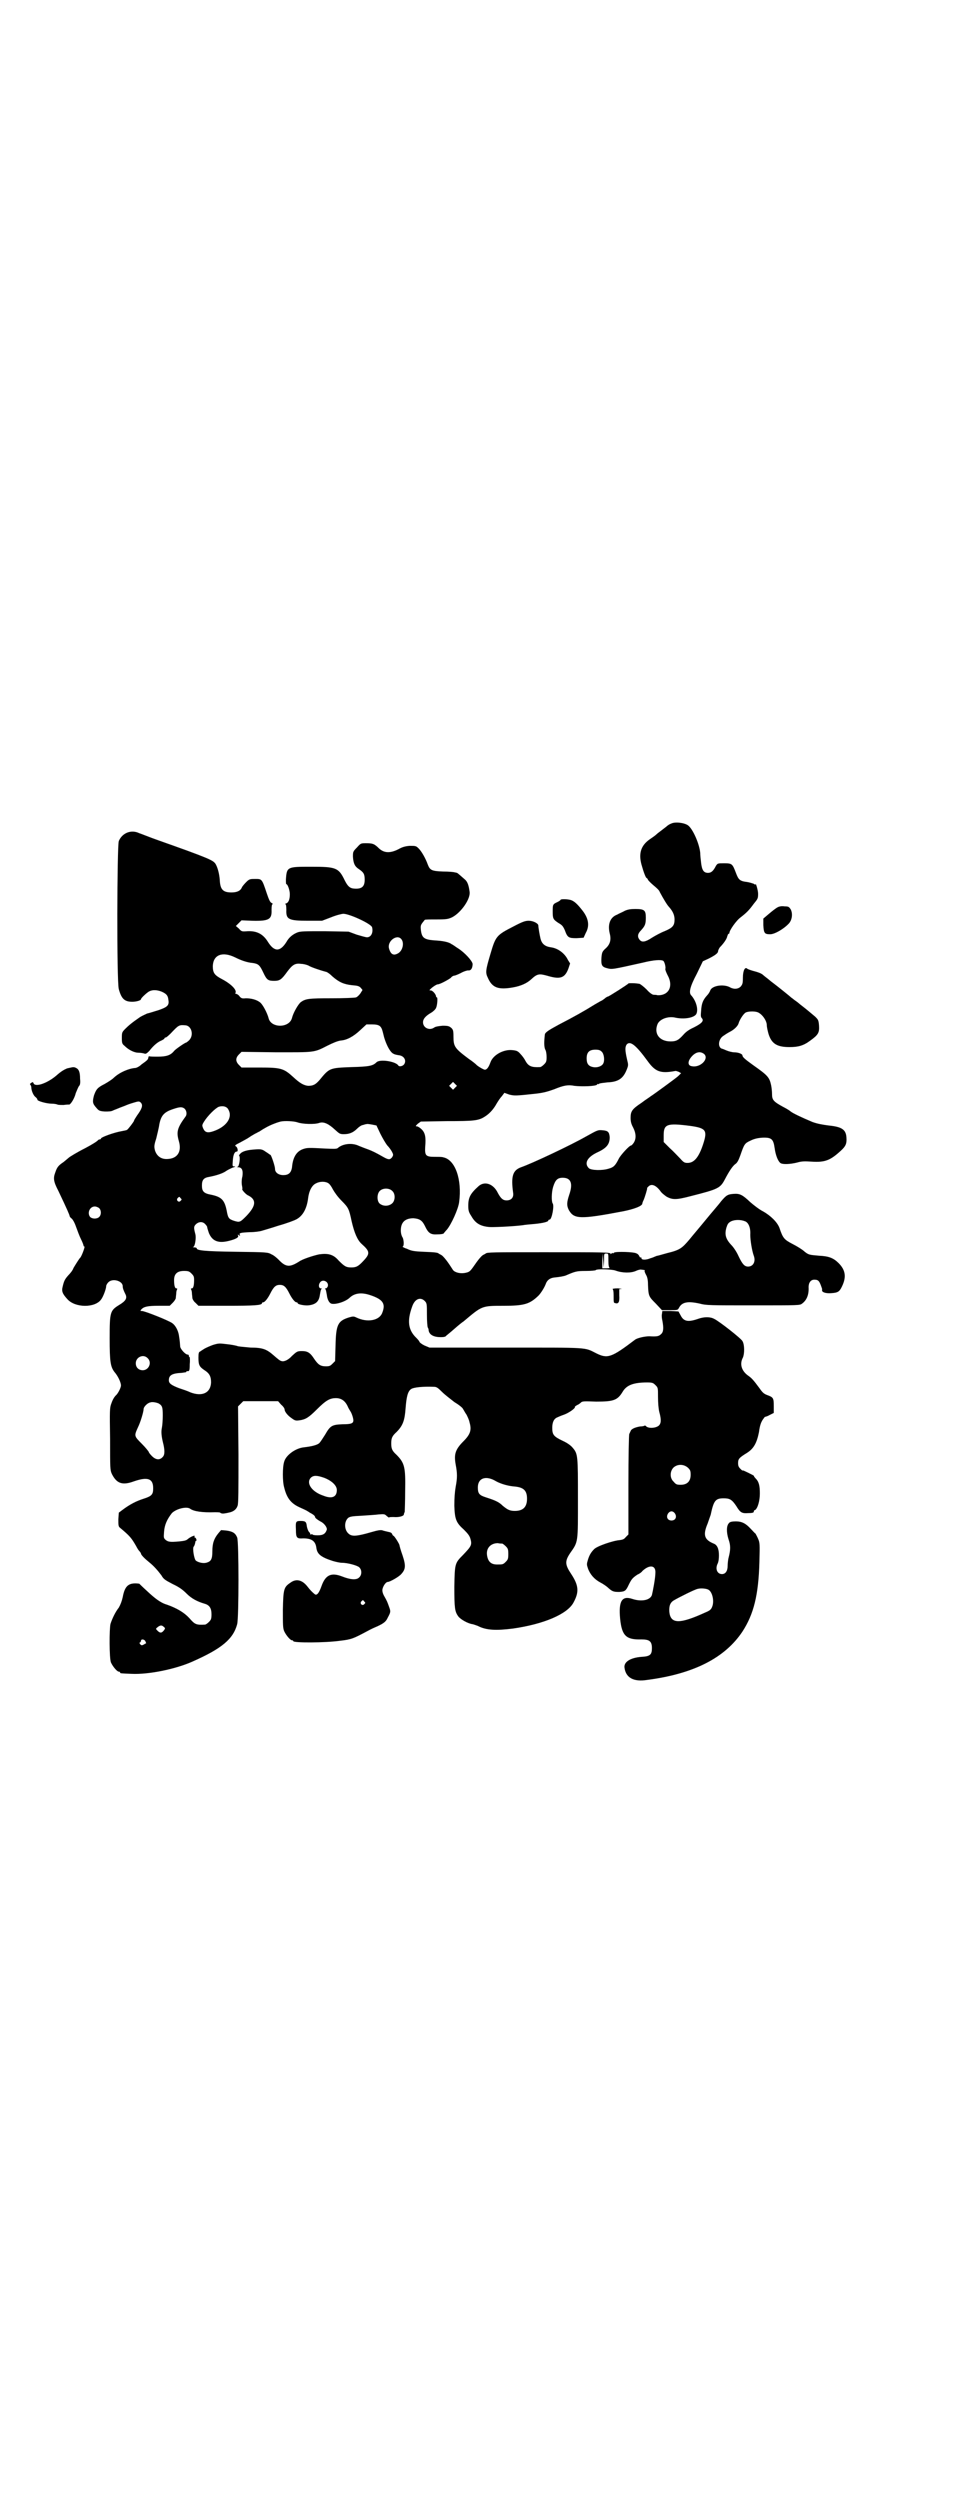 <?xml version="1.0" standalone="no"?>
<!DOCTYPE svg PUBLIC "-//W3C//DTD SVG 20010904//EN"
 "http://www.w3.org/TR/2001/REC-SVG-20010904/DTD/svg10.dtd">
<svg version="1.0" xmlns="http://www.w3.org/2000/svg"
 width="1111pt" height="2870pt" viewBox="0 0 1111 2870"
 preserveAspectRatio="xMidYMid meet">
<g transform="translate(0,2870) scale(0.5,-0.5)"
fill="#000000" stroke="none">
<path d="M1542 3849 c-3 -1 -8 -4 -11 -7 -4 -3 -9 -7 -13 -10 -4 -3 -8 -6 -10
-8 -2 -2 -9 -7 -15 -11 -20 -14 -26 -32 -19 -58 5 -18 10 -31 12 -31 1 0 2 -2
3 -4 1 -2 7 -8 13 -13 6 -5 13 -11 14 -15 8 -15 17 -30 21 -34 9 -10 13 -19
13 -29 0 -14 -4 -19 -23 -27 -8 -3 -21 -10 -29 -15 -15 -10 -23 -11 -28 -5 -6
7 -5 14 3 22 9 10 11 14 11 29 0 17 -3 20 -24 20 -11 0 -17 -1 -24 -4 -5 -3
-13 -6 -18 -9 -16 -6 -22 -22 -17 -43 4 -15 1 -26 -11 -36 -6 -6 -7 -8 -8 -20
-1 -17 1 -21 13 -24 12 -3 11 -3 83 13 24 6 41 7 46 4 3 -2 6 -14 5 -18 -1 -2
2 -9 5 -15 14 -25 3 -47 -23 -46 -3 1 -7 1 -9 1 -3 0 -10 5 -16 12 -7 7 -14
12 -16 13 -9 2 -26 2 -26 1 -1 -2 -45 -30 -47 -30 -1 0 -5 -2 -8 -5 -4 -3 -7
-5 -8 -5 0 0 -7 -4 -14 -8 -24 -15 -49 -29 -82 -46 -24 -13 -32 -18 -33 -23
-2 -17 -2 -29 1 -35 2 -3 3 -11 3 -17 0 -10 -1 -12 -6 -17 -3 -3 -7 -6 -9 -6
-20 -1 -27 2 -34 15 -2 4 -7 11 -11 15 -6 7 -9 8 -19 9 -20 2 -44 -11 -50 -28
-4 -11 -8 -17 -13 -17 -3 0 -18 9 -20 12 -1 1 -8 7 -17 13 -32 24 -35 28 -35
51 0 14 -1 16 -5 20 -5 4 -7 5 -20 5 -10 -1 -16 -2 -19 -4 -11 -8 -26 -1 -26
12 0 7 5 14 19 22 5 3 10 8 11 11 3 6 4 24 2 24 -1 0 -2 1 -2 2 0 5 -8 14 -12
14 -4 0 -4 0 0 4 4 4 13 10 16 10 5 0 25 11 30 15 2 3 6 5 8 5 2 0 9 3 15 6 7
4 14 6 17 6 6 -1 10 5 10 15 -1 7 -18 26 -34 36 -5 3 -11 8 -14 9 -6 5 -20 8
-41 9 -23 2 -28 6 -30 25 -1 10 0 11 9 22 0 1 12 1 27 1 24 0 27 1 36 5 21 11
43 43 40 59 -2 15 -5 23 -11 28 -8 7 -17 15 -18 15 -1 0 -3 1 -5 1 -2 1 -14 2
-27 2 -26 1 -30 3 -35 16 -5 14 -14 30 -21 37 -6 6 -7 6 -21 6 -11 -1 -17 -3
-26 -8 -18 -9 -32 -9 -44 2 -11 11 -15 12 -30 12 -12 0 -12 0 -21 -10 -9 -9
-9 -10 -9 -21 1 -15 4 -22 13 -28 12 -8 14 -12 14 -25 0 -16 -7 -22 -26 -20
-8 1 -13 5 -20 19 -14 29 -20 31 -77 31 -55 0 -56 0 -58 -29 0 -6 0 -11 1 -11
3 0 8 -14 8 -23 0 -12 -3 -19 -8 -21 -3 -1 -4 -2 -2 -2 1 0 2 -4 2 -13 -1 -22
5 -25 50 -25 l32 0 21 8 c12 5 25 8 28 8 14 0 64 -23 66 -31 3 -12 -2 -23 -12
-23 -2 0 -13 3 -23 6 l-19 7 -55 1 c-46 0 -56 0 -63 -3 -10 -4 -19 -11 -25
-22 -7 -11 -14 -17 -21 -17 -7 0 -14 6 -21 17 -11 18 -25 26 -47 25 -13 -1
-14 -1 -20 6 l-7 6 7 7 6 6 24 -1 c39 -1 46 3 45 25 0 9 1 13 2 13 2 0 1 1 -2
3 -3 1 -6 7 -11 22 -11 33 -11 33 -26 33 -12 0 -14 0 -21 -7 -5 -5 -9 -10 -10
-12 -3 -8 -11 -12 -24 -12 -20 0 -26 7 -27 29 -1 14 -5 29 -10 37 -6 8 -13 12
-132 54 -20 7 -39 15 -43 16 -18 9 -39 1 -47 -18 -4 -10 -5 -323 0 -340 6 -22
13 -29 31 -29 9 0 20 3 20 6 0 2 9 11 16 16 8 6 20 6 32 1 11 -5 14 -9 15 -19
2 -12 -2 -16 -22 -23 -10 -3 -22 -7 -27 -8 -4 -2 -11 -5 -16 -8 -19 -13 -27
-20 -34 -27 -8 -8 -8 -9 -8 -22 0 -11 1 -13 6 -17 10 -10 23 -16 32 -16 5 0
11 -1 14 -2 3 -1 5 0 11 6 10 13 20 21 28 24 4 2 7 4 7 5 0 1 1 2 3 2 1 0 6 4
11 9 19 20 19 20 34 19 14 -1 20 -22 9 -34 -3 -3 -7 -6 -8 -6 -2 0 -24 -15
-27 -19 -8 -10 -18 -13 -37 -13 -10 0 -19 0 -20 1 -1 0 -2 -1 -2 -3 -1 -5 -2
-6 -16 -16 -5 -5 -12 -8 -14 -8 -15 -1 -36 -10 -49 -22 -5 -5 -15 -11 -22 -15
-16 -8 -19 -12 -24 -26 -4 -15 -3 -19 5 -28 6 -7 7 -8 20 -9 9 0 15 0 20 3 3
1 10 4 15 6 5 2 11 4 13 5 2 1 10 4 17 6 13 4 14 4 18 0 5 -6 2 -14 -9 -29 -4
-6 -7 -11 -7 -12 0 -2 -13 -19 -16 -21 -1 -1 -7 -2 -12 -3 -18 -3 -48 -14 -48
-17 0 -1 -1 -2 -3 -2 -1 0 -3 -1 -3 -1 -2 -3 -13 -10 -30 -19 -18 -9 -36 -20
-38 -22 -1 -1 -6 -5 -12 -10 -12 -8 -15 -12 -19 -24 -5 -13 -4 -21 7 -42 21
-44 26 -56 26 -58 0 -1 2 -4 5 -6 3 -3 6 -9 8 -14 6 -16 9 -25 14 -35 3 -6 5
-12 5 -13 0 -1 1 -2 2 -2 2 0 -7 -24 -10 -26 -2 -2 -9 -13 -15 -23 -2 -6 -8
-13 -12 -17 -8 -9 -10 -13 -13 -26 -3 -11 0 -17 11 -29 18 -20 63 -20 77 -1 5
6 12 25 12 31 0 2 2 6 5 9 10 10 33 3 33 -9 0 -5 2 -10 7 -20 3 -8 0 -14 -15
-23 -21 -13 -22 -16 -22 -77 0 -54 2 -65 11 -77 8 -9 15 -24 15 -31 0 -5 -7
-19 -12 -23 -3 -3 -7 -9 -10 -18 -4 -10 -4 -16 -3 -82 0 -68 0 -71 4 -80 11
-22 24 -27 51 -17 32 11 44 6 44 -16 0 -14 -3 -18 -22 -24 -16 -5 -32 -13 -49
-26 l-8 -6 -1 -15 c0 -13 0 -16 3 -19 24 -20 27 -24 38 -43 2 -4 5 -9 7 -11 2
-2 4 -5 4 -6 0 -3 9 -12 19 -20 10 -8 19 -18 28 -30 5 -9 9 -11 26 -20 15 -7
23 -13 32 -22 11 -11 24 -18 41 -23 11 -3 16 -10 16 -24 0 -11 -1 -13 -6 -18
-3 -3 -7 -6 -9 -6 -20 -1 -23 0 -36 15 -12 13 -29 23 -52 31 -14 4 -28 15 -45
31 -10 9 -18 17 -18 17 -24 3 -33 -4 -38 -31 -2 -9 -5 -17 -9 -24 -8 -10 -15
-25 -19 -37 -3 -11 -3 -80 1 -89 4 -9 14 -21 18 -21 2 0 3 -1 3 -2 0 -2 1 -2
26 -3 40 -2 102 11 140 28 68 30 94 52 103 86 4 15 4 190 0 199 -4 10 -10 14
-25 16 l-12 1 -6 -7 c-10 -12 -14 -23 -14 -41 0 -19 -3 -24 -14 -27 -8 -2 -19
1 -24 5 -4 4 -8 28 -5 32 2 2 3 6 4 11 0 1 0 2 1 2 3 0 1 7 -2 8 -1 0 -2 1 -1
2 3 5 -9 0 -16 -6 -3 -3 -9 -4 -19 -5 -22 -2 -26 -1 -32 4 -4 4 -4 5 -3 18 1
16 7 29 18 43 10 10 34 16 42 10 8 -6 28 -9 56 -8 6 0 12 0 13 -1 2 -2 5 -2 7
-2 2 0 8 1 12 2 11 2 18 7 21 16 2 6 2 35 2 118 l-1 110 6 6 6 6 40 0 40 0 7
-8 c5 -4 8 -9 8 -11 0 -5 7 -14 16 -20 8 -6 10 -6 18 -5 14 2 21 6 40 25 21
21 30 26 44 26 12 0 21 -6 27 -19 2 -5 5 -9 6 -11 3 -4 7 -16 7 -21 0 -7 -5
-9 -25 -9 -24 -1 -28 -3 -40 -24 -5 -8 -11 -17 -13 -19 -5 -5 -19 -8 -36 -10
-19 -2 -41 -18 -45 -33 -4 -12 -4 -46 0 -59 6 -25 16 -37 36 -46 7 -3 13 -6
15 -7 2 -1 5 -3 8 -5 6 -3 12 -7 12 -10 0 -2 5 -6 12 -10 9 -4 16 -14 15 -19
-3 -9 -8 -13 -21 -13 -7 0 -12 1 -12 2 0 1 -1 1 -3 0 -2 0 -3 0 -2 1 0 1 -1 3
-3 5 -2 2 -4 8 -5 13 -1 10 -3 12 -14 12 -11 0 -12 -1 -11 -20 0 -19 2 -21 17
-20 19 0 28 -6 30 -22 2 -14 10 -21 38 -30 7 -2 16 -4 20 -4 14 0 35 -6 40
-10 7 -6 7 -18 0 -24 -6 -6 -20 -5 -40 3 -24 9 -37 3 -46 -22 -6 -17 -11 -23
-16 -19 -6 5 -10 9 -17 18 -12 15 -26 18 -39 8 -15 -10 -16 -15 -17 -62 0 -34
0 -42 3 -49 4 -9 14 -21 18 -21 2 0 3 -1 3 -2 0 -4 73 -4 108 1 26 3 30 5 62
22 7 4 18 9 23 11 15 7 20 11 24 20 7 13 7 14 3 25 -4 11 -4 12 -12 26 -3 6
-4 11 -3 15 2 8 8 16 12 16 5 0 26 12 31 18 10 11 11 19 3 43 -4 11 -7 22 -7
23 0 3 -12 22 -14 22 -1 0 -2 2 -3 4 -1 3 -4 4 -9 5 -4 1 -9 2 -12 3 -4 2 -11
1 -28 -4 -31 -9 -43 -10 -50 -4 -11 8 -12 28 -2 37 4 3 9 4 31 5 14 1 32 2 39
3 13 1 14 1 19 -4 3 -2 5 -4 5 -3 0 1 5 1 11 1 11 -1 23 2 23 6 0 1 1 4 2 6 0
2 1 24 1 48 1 54 -1 64 -20 83 -10 9 -12 14 -12 26 0 12 2 17 12 26 15 15 19
27 21 55 2 26 5 39 13 44 6 4 28 6 52 5 6 0 9 -2 19 -12 6 -6 19 -16 28 -23
10 -6 19 -13 20 -16 2 -3 5 -9 8 -13 2 -4 6 -12 7 -18 5 -17 2 -27 -14 -43
-19 -19 -22 -30 -18 -53 4 -21 4 -31 0 -52 -2 -12 -3 -25 -3 -43 1 -31 4 -39
22 -55 9 -9 13 -14 15 -21 4 -14 2 -17 -17 -37 -19 -19 -19 -20 -20 -73 0 -49
1 -57 9 -68 5 -7 23 -17 33 -18 4 -1 9 -3 12 -4 19 -10 42 -11 81 -6 70 10
125 33 139 60 13 24 12 39 -6 66 -14 21 -14 29 -2 47 19 27 18 23 18 125 0 99
0 103 -12 117 -4 5 -12 11 -23 16 -21 10 -24 14 -24 30 0 13 4 21 12 24 2 1 9
4 15 6 11 4 27 15 25 18 0 1 2 2 5 4 3 1 7 4 9 6 3 3 7 3 35 2 40 0 49 3 61
23 9 15 25 21 56 21 12 0 14 -1 19 -6 6 -6 6 -6 6 -27 0 -13 1 -27 3 -35 5
-18 4 -26 -1 -31 -7 -6 -23 -7 -29 -2 -1 2 -3 2 -4 2 0 -1 -5 -2 -10 -2 -12
-2 -21 -6 -22 -11 -1 -1 -2 -5 -3 -6 -1 -2 -2 -52 -2 -117 l0 -114 -6 -6 c-4
-5 -7 -6 -14 -7 -15 -1 -53 -14 -59 -21 -7 -7 -11 -14 -14 -24 -3 -10 -3 -11
0 -20 5 -14 15 -25 28 -32 6 -3 15 -9 19 -13 9 -8 12 -9 25 -9 13 1 15 2 22
17 6 12 8 15 20 23 5 2 10 6 11 8 16 15 31 14 30 -4 0 -12 -6 -43 -8 -51 -4
-12 -24 -16 -45 -9 -24 8 -32 -5 -28 -46 4 -39 14 -48 49 -47 18 0 24 -4 24
-20 0 -15 -4 -19 -24 -20 -26 -2 -41 -12 -39 -25 3 -23 21 -33 52 -28 108 14
179 51 219 111 26 40 37 84 39 160 1 41 1 44 -3 53 -2 5 -5 10 -6 12 -2 1 -6
6 -11 11 -11 12 -20 17 -34 17 -9 0 -14 -1 -16 -4 -6 -6 -6 -21 -1 -37 5 -14
5 -24 0 -43 -1 -4 -2 -13 -2 -18 0 -12 -5 -19 -13 -19 -11 0 -16 12 -10 24 2
4 3 11 3 19 0 15 -4 24 -12 27 -22 9 -25 20 -14 46 3 9 6 17 7 20 7 33 11 38
30 38 14 0 19 -3 29 -18 9 -15 13 -17 27 -16 9 0 13 1 13 3 0 2 1 4 3 4 6 4
11 21 11 38 0 18 -2 27 -10 35 -2 2 -4 5 -4 6 -1 1 -25 13 -25 12 -1 -1 -3 1
-6 4 -4 4 -5 7 -5 13 0 9 2 12 20 23 16 10 23 23 28 48 2 16 5 23 9 29 3 4 5
7 5 6 0 0 5 1 10 4 l10 5 0 16 c0 18 -1 20 -15 25 -8 3 -11 6 -18 16 -14 19
-18 23 -25 28 -16 11 -21 27 -13 42 4 9 4 30 -1 38 -3 6 -54 46 -65 51 -9 5
-23 5 -37 0 -23 -8 -33 -6 -40 8 l-5 9 -18 1 -19 0 -1 -7 c-1 -4 0 -11 1 -15
3 -16 3 -26 -3 -31 -5 -5 -9 -6 -27 -5 -11 0 -28 -4 -33 -8 -54 -41 -63 -44
-89 -31 -28 14 -14 13 -207 13 l-176 0 -12 5 c-6 3 -11 7 -11 8 0 1 -3 5 -7 9
-19 18 -22 39 -10 72 6 18 19 23 29 13 5 -5 5 -7 5 -32 0 -14 1 -27 2 -29 1
-1 2 -4 2 -7 2 -10 12 -15 28 -15 7 0 11 1 12 3 1 1 10 8 19 16 9 8 19 16 21
17 43 36 41 36 92 36 48 0 60 4 80 23 6 6 14 19 17 27 3 9 10 14 20 15 11 1
23 3 27 5 21 9 24 10 45 10 12 0 23 1 23 2 2 3 36 2 45 -1 16 -6 36 -6 47 -1
4 2 11 4 13 3 3 0 6 -1 7 -1 1 0 1 -1 0 -2 0 -1 1 -4 3 -8 3 -5 5 -11 5 -24 1
-26 2 -27 18 -43 l14 -15 18 0 c18 0 18 0 21 5 7 14 21 16 48 10 14 -4 25 -4
122 -4 106 0 108 0 113 4 11 8 16 21 15 38 0 10 5 17 13 17 10 0 12 -3 18 -21
0 -1 0 -3 0 -3 -1 -5 9 -8 21 -7 15 1 19 3 25 16 10 21 8 37 -8 53 -12 12 -23
16 -45 17 -23 2 -24 2 -34 10 -4 4 -17 12 -27 17 -19 10 -22 13 -30 37 -5 13
-20 28 -38 38 -8 4 -21 14 -29 21 -18 17 -24 20 -38 19 -14 -1 -17 -3 -29 -17
-5 -7 -21 -25 -34 -41 -13 -16 -31 -37 -39 -47 -17 -20 -22 -24 -51 -31 -11
-3 -21 -6 -22 -6 -1 0 -4 -1 -6 -2 -2 -1 -7 -3 -11 -4 -9 -4 -20 -4 -20 0 0 2
-1 3 -2 2 -1 -1 -2 1 -3 3 -1 2 -3 5 -6 6 -5 4 -49 5 -52 2 -2 -2 -3 -2 -3 -1
0 1 -2 0 -3 -1 -2 -2 -3 -2 -2 -1 2 4 -14 4 -152 4 -119 0 -132 0 -135 -3 -1
-1 -4 -2 -7 -4 -3 -2 -9 -9 -14 -16 -14 -20 -15 -22 -24 -24 -12 -3 -25 0 -30
6 -2 3 -7 11 -12 18 -5 7 -11 14 -14 16 -3 2 -6 3 -7 4 -2 2 -7 3 -34 4 -23 1
-29 2 -39 7 -7 2 -11 5 -10 5 4 0 3 16 0 21 -2 3 -4 9 -4 16 0 19 10 28 29 28
14 -1 20 -5 26 -17 8 -17 13 -21 29 -20 8 0 15 1 15 3 1 1 4 5 7 8 10 12 26
47 28 63 7 52 -9 98 -37 103 -2 1 -10 1 -19 1 -21 0 -23 3 -22 23 2 22 0 32
-8 40 -4 4 -9 7 -11 7 -4 0 -3 1 2 6 l7 5 59 1 c64 0 74 1 89 11 11 7 20 18
26 29 3 5 8 13 12 17 l6 8 11 -4 c12 -3 15 -3 61 2 18 2 28 5 42 10 22 9 32
11 47 8 17 -2 50 -1 52 3 1 2 2 2 2 1 0 -1 1 0 3 1 1 1 10 2 19 3 25 1 36 9
44 29 4 10 4 11 1 23 -5 22 -5 29 -1 35 8 9 21 -1 48 -38 18 -25 30 -29 63
-23 2 1 6 -1 9 -2 l5 -3 -6 -6 c-3 -3 -18 -14 -33 -25 -15 -11 -29 -21 -31
-22 -2 -2 -12 -8 -21 -15 -21 -14 -25 -19 -25 -34 0 -8 1 -14 6 -23 7 -14 7
-26 1 -35 -2 -3 -5 -6 -6 -6 -4 0 -24 -22 -28 -30 -8 -16 -12 -20 -23 -23 -15
-5 -41 -4 -46 1 -11 11 -4 25 19 36 22 10 29 19 29 35 -1 12 -4 15 -16 16 -11
1 -11 1 -38 -14 -35 -20 -124 -62 -150 -71 -19 -7 -23 -21 -18 -58 2 -11 -4
-18 -15 -18 -8 0 -13 4 -20 17 -10 21 -30 28 -44 16 -19 -17 -24 -26 -24 -45
0 -11 1 -15 7 -24 9 -16 20 -23 40 -25 7 -1 54 1 78 4 4 1 17 2 28 3 20 2 31
5 31 8 0 1 1 2 3 2 5 0 11 32 7 37 -3 4 -3 25 1 38 5 16 10 21 22 21 19 0 24
-13 15 -39 -6 -18 -6 -25 -1 -35 12 -21 25 -22 125 -3 25 5 44 12 44 18 0 1 1
4 3 8 3 7 9 27 8 27 -1 0 1 2 3 4 7 7 17 3 27 -10 3 -5 10 -10 14 -13 14 -8
23 -8 57 1 63 16 67 18 78 39 10 19 17 29 23 34 5 3 8 9 12 20 9 26 10 28 23
34 8 4 15 6 27 7 22 1 26 -3 29 -24 2 -15 7 -29 13 -34 5 -4 23 -3 39 1 10 3
17 3 33 2 31 -2 43 3 67 25 11 10 14 16 13 30 -1 19 -11 25 -41 28 -15 2 -26
4 -37 8 -24 10 -45 20 -50 24 -2 2 -10 7 -18 11 -22 12 -25 16 -25 29 0 6 -1
15 -2 20 -4 19 -8 23 -42 47 -18 13 -24 18 -24 22 0 3 -9 7 -19 7 -4 0 -12 2
-17 4 -5 2 -9 4 -10 4 -11 2 -10 21 1 29 3 2 10 7 16 10 10 5 18 13 20 19 2 8
11 22 16 25 4 3 20 4 28 1 10 -4 21 -19 21 -30 0 -4 2 -13 4 -20 7 -22 19 -30
48 -30 20 0 32 3 48 15 18 13 21 18 20 34 -1 13 -2 14 -9 21 -12 10 -19 16
-28 23 -4 3 -9 7 -10 8 -1 1 -5 4 -8 6 -3 2 -6 5 -8 6 -3 3 -33 27 -41 33 -4
3 -8 6 -9 7 -1 1 -6 5 -10 8 -4 3 -8 7 -9 7 -1 1 -8 4 -16 6 -8 2 -16 5 -17 6
-5 5 -10 -4 -10 -21 0 -13 -1 -15 -5 -20 -6 -6 -16 -7 -26 -1 -15 7 -40 3 -44
-8 -1 -3 -4 -8 -7 -11 -10 -11 -13 -19 -14 -36 -1 -11 -1 -14 2 -17 5 -6 -1
-12 -19 -21 -11 -5 -18 -10 -24 -17 -11 -12 -16 -15 -29 -15 -26 0 -39 18 -30
40 5 11 23 18 39 15 21 -5 45 -1 50 8 5 10 0 29 -11 42 -7 6 -4 20 12 50 l14
29 13 6 c16 8 22 13 22 17 0 2 2 6 4 9 8 8 16 19 17 25 1 3 2 6 3 6 1 0 2 1 2
2 0 6 16 29 26 36 14 11 19 16 30 31 9 11 10 12 10 23 0 8 -6 28 -6 21 0 0 -2
0 -4 2 -3 1 -9 3 -15 4 -17 2 -20 5 -26 21 -8 21 -9 22 -27 22 -15 0 -15 0
-19 -6 -6 -12 -11 -16 -18 -16 -10 0 -14 6 -16 23 -1 8 -2 18 -2 23 -2 21 -17
55 -28 63 -8 6 -30 9 -39 4z m-620 -265 c7 -8 4 -25 -6 -32 -11 -7 -18 -4 -22
10 -5 17 18 34 28 22z m-382 -42 c14 -7 28 -12 41 -13 13 -2 16 -5 24 -22 8
-17 11 -19 25 -19 13 0 17 3 30 21 12 16 18 20 32 18 5 0 13 -2 17 -4 6 -4 31
-12 39 -14 3 0 10 -5 16 -11 15 -13 26 -18 45 -20 13 -1 16 -2 20 -6 l4 -5 -5
-8 c-3 -4 -7 -8 -10 -9 -3 -1 -28 -2 -56 -2 -53 0 -60 -1 -71 -9 -6 -5 -17
-24 -20 -36 -6 -24 -49 -24 -54 0 -3 11 -13 31 -20 36 -8 6 -20 9 -32 9 -9 -1
-11 0 -15 5 -2 3 -6 5 -7 5 -2 0 -3 1 -2 2 4 7 -10 21 -31 32 -17 9 -21 14
-21 30 1 26 22 34 51 20z m333 -158 c4 -4 5 -7 8 -19 2 -10 8 -26 14 -35 6 -9
9 -11 23 -13 11 -2 16 -12 11 -20 -3 -5 -12 -7 -14 -3 -6 9 -42 15 -50 7 -8
-8 -16 -10 -58 -11 -50 -2 -50 -2 -73 -30 -9 -10 -14 -13 -26 -13 -10 1 -19 6
-34 20 -22 20 -28 22 -77 22 l-42 0 -6 6 c-8 8 -8 16 0 24 l6 6 79 -1 c89 0
87 -1 118 15 14 7 24 11 31 12 14 1 29 9 45 24 l14 13 13 0 c9 0 14 -1 18 -4z
m510 -59 c5 -5 7 -20 3 -27 -3 -6 -14 -10 -23 -8 -11 2 -15 8 -15 20 0 14 6
20 20 20 8 0 11 -1 15 -5z m235 -5 c12 -11 -9 -32 -28 -28 -9 1 -10 9 -4 18
10 14 22 18 32 10z m-572 -77 l-5 -5 -4 4 -5 5 4 4 5 5 4 -4 5 -5 -4 -4z
m-521 -51 c10 -18 -5 -39 -34 -49 -14 -5 -20 -3 -24 6 -3 7 -3 8 2 16 8 13 26
31 34 34 10 3 19 0 22 -7z m-103 4 c6 -3 9 -14 4 -20 -19 -26 -21 -35 -15 -56
7 -24 -3 -40 -26 -41 -15 -1 -25 7 -29 20 -2 8 -2 12 3 27 2 9 6 24 7 32 4 21
11 29 33 36 12 4 18 5 23 2z m262 -33 c11 -4 40 -5 50 -1 10 3 21 -2 36 -16
10 -9 11 -10 20 -10 12 0 21 3 31 13 4 4 10 8 13 8 3 1 6 2 8 2 1 1 7 0 13 -1
l10 -2 9 -19 c5 -10 12 -22 16 -27 4 -4 9 -11 11 -15 3 -6 3 -7 0 -12 -5 -6
-8 -6 -19 0 -21 12 -26 14 -36 18 -6 2 -16 6 -21 8 -16 8 -38 5 -49 -5 -3 -2
-8 -2 -29 -1 -37 2 -41 2 -50 -1 -15 -5 -24 -18 -26 -42 -2 -13 -8 -18 -20
-18 -11 0 -19 6 -19 14 0 6 -7 27 -10 32 -2 1 -7 5 -12 8 -7 5 -10 6 -23 5
-18 -1 -30 -4 -35 -10 -2 -2 -3 -4 -3 -4 4 -2 1 -25 -3 -26 -2 0 -2 -1 1 -1 9
0 12 -7 10 -21 -2 -7 -2 -16 -1 -21 1 -4 1 -8 1 -8 -3 0 8 -13 14 -15 19 -10
17 -24 -5 -47 -14 -14 -15 -15 -28 -11 -12 4 -14 6 -17 23 -5 25 -12 32 -36
37 -17 3 -21 8 -21 21 0 13 4 18 17 20 16 3 31 8 38 13 4 3 11 6 15 8 7 2 8 3
4 3 -4 0 -4 0 -3 14 1 13 4 20 9 20 4 0 2 10 -2 12 -3 2 -2 3 10 9 7 4 17 9
21 12 4 3 10 6 13 8 3 1 7 4 10 5 3 2 9 6 13 8 8 5 24 12 36 15 9 2 31 1 39
-2z m902 -8 c36 -5 40 -10 30 -41 -10 -31 -21 -44 -36 -44 -7 0 -9 1 -17 10
-6 6 -16 17 -24 24 l-14 14 0 15 c0 26 7 29 61 22z m-831 -132 c3 -2 7 -8 10
-14 4 -7 11 -17 20 -26 16 -16 17 -19 23 -47 6 -26 13 -43 23 -52 19 -17 20
-22 4 -39 -12 -13 -17 -15 -28 -15 -12 0 -16 3 -29 16 -12 14 -24 17 -45 14
-14 -3 -38 -11 -45 -16 -22 -14 -31 -14 -48 4 -4 4 -11 10 -16 12 -9 5 -10 5
-83 6 -72 1 -89 3 -89 8 0 1 -2 2 -5 2 -4 0 -5 1 -3 1 4 1 7 20 5 29 -4 15 -4
18 1 23 6 6 15 7 21 1 3 -3 5 -6 5 -7 0 -2 2 -8 4 -14 8 -19 22 -24 46 -18 16
4 23 8 21 12 -1 3 -1 3 2 1 3 -2 3 -2 2 1 -2 4 1 5 23 6 12 0 24 2 27 3 3 1
21 6 39 12 18 5 37 12 42 15 14 8 23 24 26 48 2 17 9 30 18 34 9 5 22 5 29 0z
m147 -18 c7 -7 6 -22 -1 -28 -8 -7 -21 -7 -29 0 -6 6 -6 21 0 28 7 8 23 8 30
0z m-487 -16 c3 -3 3 -3 0 -6 -4 -5 -11 1 -7 6 4 4 4 4 7 0z m-187 -23 c5 -5
5 -15 0 -20 -5 -5 -16 -5 -21 0 -7 9 -1 24 11 24 3 0 8 -2 10 -4z m1484 -30
c8 -3 13 -15 12 -31 0 -13 4 -37 8 -48 5 -13 -1 -25 -13 -25 -8 0 -13 5 -22
24 -4 9 -11 20 -17 26 -13 14 -15 24 -11 39 3 9 4 11 11 15 9 4 22 4 32 0z
m-324 -90 c0 16 0 16 5 16 5 0 5 0 5 -16 0 -11 1 -16 3 -17 1 0 -2 -1 -7 -1
l-10 0 0 18 1 17 1 -17 1 -17 1 17z m-948 -30 c5 -5 6 -7 6 -15 0 -13 -2 -19
-5 -19 -2 0 -3 -1 -2 -2 1 -2 2 -6 2 -9 0 -3 1 -8 1 -11 0 -2 3 -8 7 -11 l7
-7 65 0 c63 0 81 1 81 6 0 1 1 2 3 2 3 0 10 8 16 20 8 16 13 20 22 20 9 0 14
-4 22 -20 6 -12 13 -20 16 -20 2 0 3 -1 3 -2 0 -3 17 -6 25 -5 17 2 24 9 26
24 1 6 2 11 3 13 2 1 2 2 -1 2 -4 0 -6 7 -2 13 6 10 22 2 18 -9 -1 -2 -3 -4
-4 -4 -3 0 -3 -1 -1 -2 1 -2 2 -7 3 -13 1 -10 5 -18 10 -20 9 -3 33 4 43 14
11 10 26 12 45 6 31 -10 38 -20 29 -42 -7 -17 -34 -22 -59 -10 -6 3 -8 3 -18
0 -25 -8 -29 -17 -30 -65 l-1 -35 -6 -6 c-5 -5 -7 -6 -15 -6 -13 0 -18 4 -27
17 -9 14 -15 18 -28 18 -11 0 -12 -1 -23 -11 -8 -9 -18 -14 -24 -12 -3 0 -10
6 -18 13 -16 14 -25 18 -53 18 -10 1 -23 2 -29 3 -5 2 -17 4 -27 5 -16 2 -18
2 -31 -2 -8 -3 -17 -7 -20 -9 -3 -2 -8 -5 -9 -6 -3 -1 -4 -3 -4 -14 0 -17 2
-21 14 -29 11 -7 15 -14 15 -28 -1 -24 -20 -33 -47 -23 -6 3 -18 7 -27 10 -18
7 -23 11 -23 18 0 12 8 16 30 17 5 1 10 1 10 2 0 1 1 2 2 2 5 -1 6 1 6 16 1 9
0 16 0 16 -1 0 -2 1 -2 3 0 2 -1 3 -3 3 -5 0 -17 13 -17 19 -1 15 -2 19 -3 26
-2 11 -8 22 -15 27 -8 6 -63 28 -70 28 -4 0 -4 0 -1 4 6 6 14 8 40 8 l25 0 7
7 c4 4 7 9 7 11 0 3 1 8 1 11 0 3 1 7 2 9 1 1 0 2 -2 2 -3 0 -5 6 -5 19 0 14
7 21 23 21 10 0 12 -1 17 -6z m-101 -194 c11 -10 3 -28 -11 -28 -9 0 -16 6
-16 16 0 14 17 22 27 12z m25 -104 c9 -5 10 -9 10 -28 0 -11 -1 -23 -2 -28 -2
-9 -1 -19 2 -32 5 -19 5 -30 0 -35 -7 -8 -16 -7 -25 2 -4 4 -7 8 -7 9 0 1 -7
10 -16 19 -18 18 -18 18 -9 38 6 12 13 36 13 42 0 5 9 14 15 15 5 2 14 0 19
-2z m1217 -148 c5 -5 6 -7 6 -16 0 -15 -8 -23 -23 -23 -9 0 -11 1 -16 7 -9 8
-9 23 -1 32 9 9 24 9 34 0z m-836 -23 c18 -7 29 -18 29 -28 0 -16 -11 -21 -31
-13 -27 9 -40 29 -29 41 6 6 14 6 31 0z m395 -8 c11 -6 28 -11 43 -12 20 -2
28 -9 28 -28 0 -19 -9 -28 -28 -28 -12 0 -17 3 -28 12 -8 8 -16 12 -38 19 -16
5 -19 9 -19 23 0 22 19 28 42 14z m411 -74 c5 -8 1 -16 -8 -16 -9 0 -13 8 -8
16 2 3 5 5 8 5 3 0 6 -2 8 -5z m-397 -69 c1 0 5 -3 8 -6 5 -5 6 -7 6 -18 0
-11 -1 -13 -6 -18 -6 -6 -7 -6 -20 -6 -14 0 -21 7 -23 22 -2 16 9 27 25 27 4
-1 8 -1 10 -1z m474 -106 c9 -5 14 -27 8 -40 -2 -5 -5 -8 -15 -12 -59 -27 -80
-27 -83 1 -1 14 2 22 11 27 12 7 48 25 54 26 7 2 20 1 25 -2z m-791 -27 c3 -3
3 -3 0 -6 -4 -5 -11 1 -7 6 4 4 4 4 7 0z m-461 -58 c4 -3 4 -4 0 -9 -5 -6 -9
-6 -16 2 -2 2 -2 3 2 6 6 5 10 5 14 1z m-42 -33 c1 -3 2 -5 2 -5 -1 0 -3 -1
-6 -3 -4 -2 -5 -2 -8 1 -2 3 -2 4 0 4 1 1 2 3 2 4 0 4 7 4 10 -1z"/>
<path d="M1288 3674 c0 -1 -3 -3 -7 -5 -11 -5 -11 -6 -11 -22 0 -16 1 -18 13
-26 9 -5 11 -8 15 -17 6 -17 9 -18 27 -18 l16 1 5 11 c9 16 7 33 -8 52 -11 14
-19 22 -28 24 -8 2 -22 2 -22 0z"/>
<path d="M1787 3657 c-4 -2 -13 -9 -20 -15 l-13 -11 0 -15 c1 -19 3 -21 16
-21 10 0 31 12 43 25 7 8 9 22 4 32 -4 6 -5 7 -14 7 -7 1 -12 0 -16 -2z"/>
<path d="M1180 3613 c-39 -20 -41 -22 -53 -63 -11 -37 -12 -43 -6 -55 10 -23
24 -28 58 -22 17 3 31 9 41 18 15 14 19 14 40 8 28 -8 38 -4 46 17 l4 12 -5 8
c-7 15 -23 27 -39 29 -14 2 -21 8 -24 20 -2 8 -5 26 -5 30 0 5 -12 11 -22 11
-8 0 -14 -2 -35 -13z"/>
<path d="M154 3287 c-7 -3 -14 -7 -24 -16 -21 -18 -49 -28 -53 -18 -1 3 -2 3
-5 1 -3 -2 -4 -3 -2 -5 1 -1 2 -4 2 -6 0 -7 5 -19 10 -22 2 -2 4 -4 4 -6 0 -3
21 -9 33 -9 5 0 11 -1 13 -2 2 -1 9 -1 14 -1 6 1 12 1 12 1 3 -2 13 13 16 26
3 7 6 15 8 17 2 2 3 7 2 16 0 16 -3 22 -9 25 -6 3 -7 2 -21 -1z"/>
<path d="M1408 2780 c1 -1 2 -5 2 -14 0 -18 0 -17 4 -18 7 -2 10 2 9 18 l0 14
6 1 c3 0 -1 0 -9 1 -9 0 -14 -1 -12 -2z"/>
</g>
</svg>
